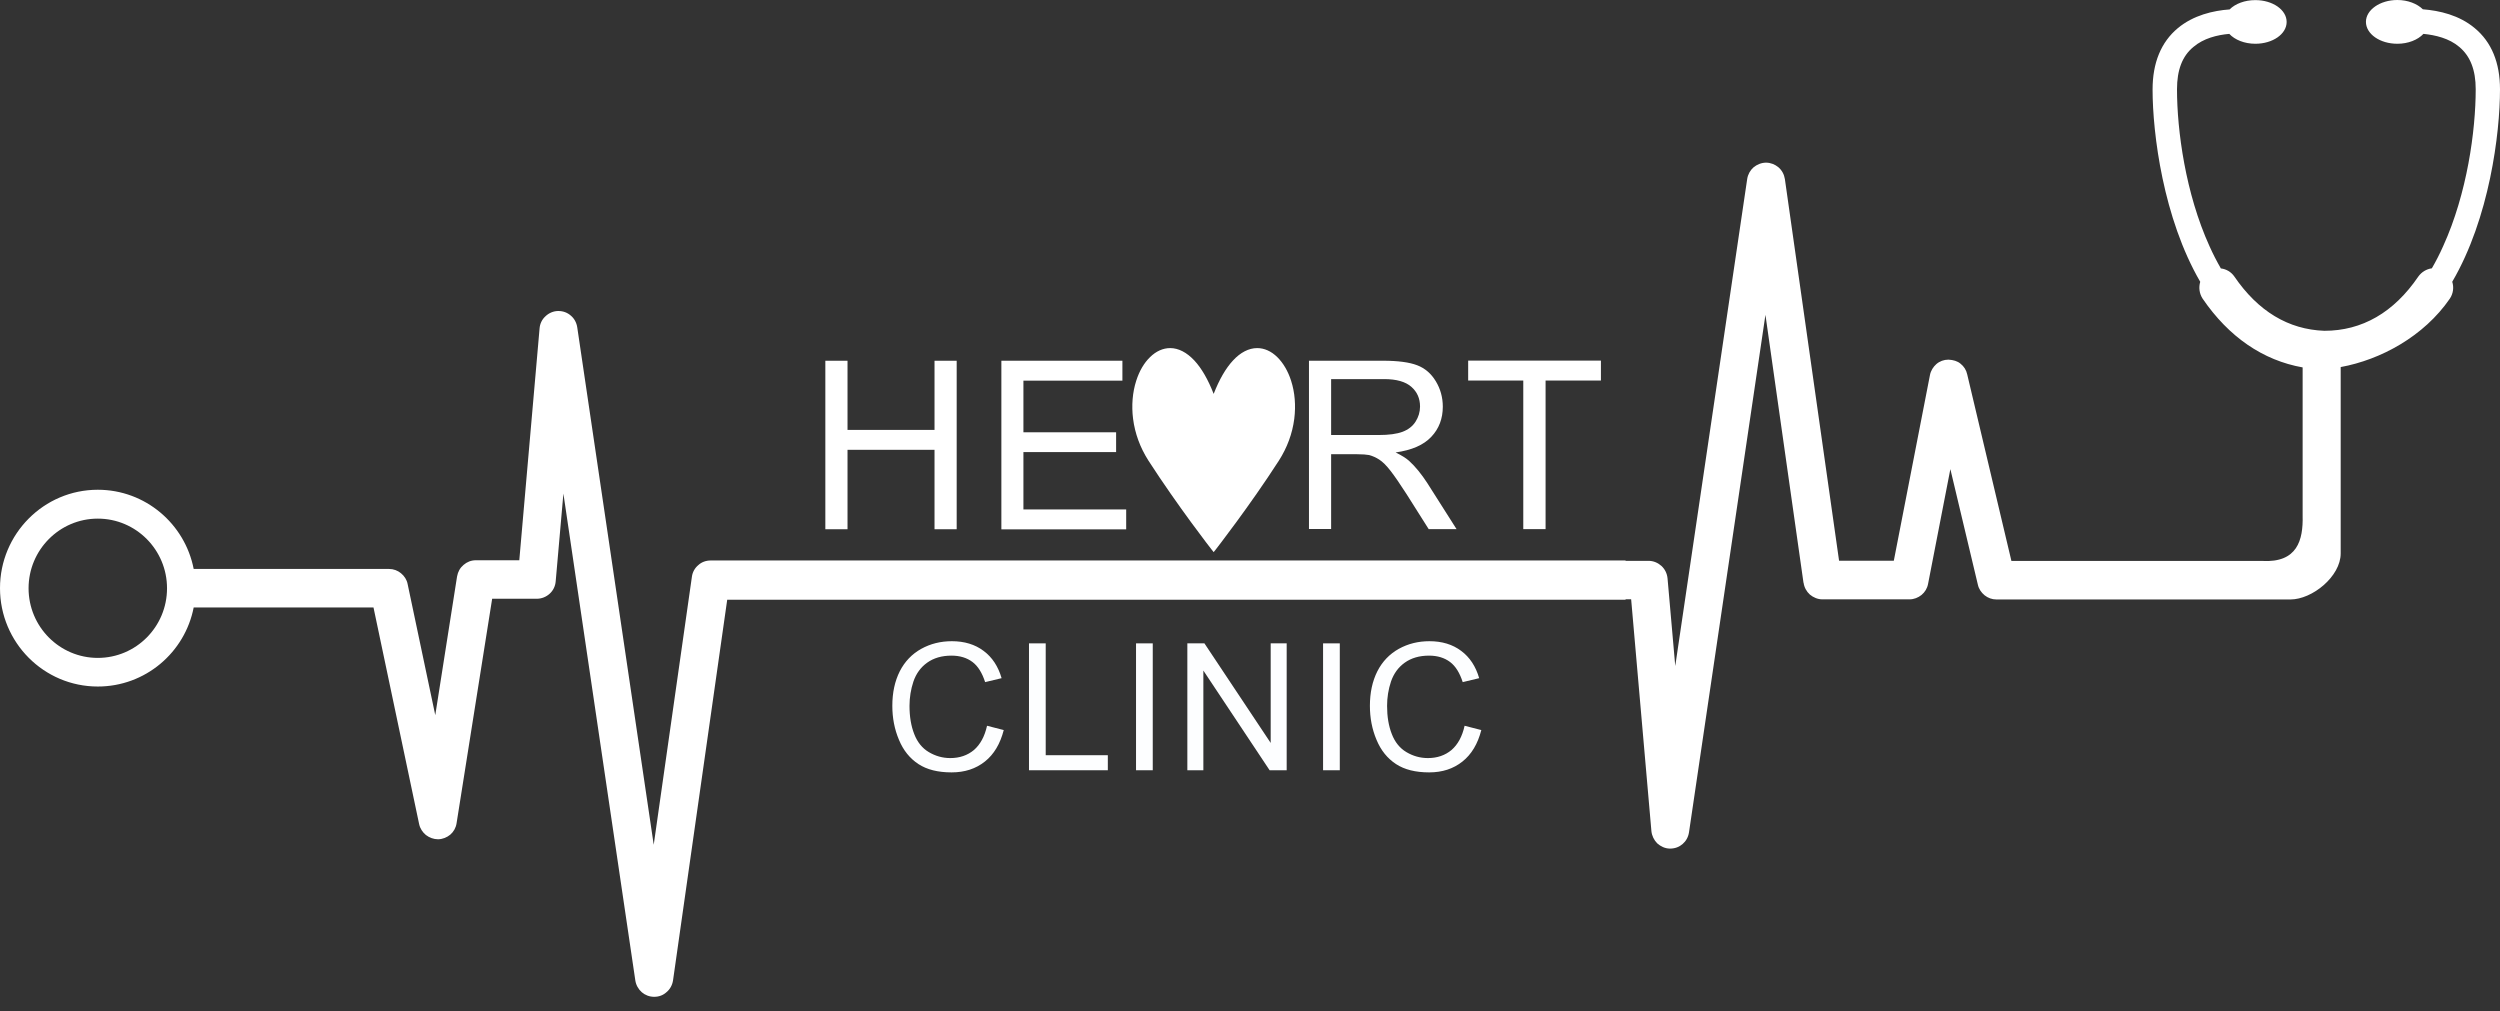 <svg width="131" height="53" viewBox="0 0 131 53" fill="none" xmlns="http://www.w3.org/2000/svg">
<rect x="0" y="0" width="131" height="53" fill="#333333" stroke="none"/>
<path fill-rule="evenodd" clip-rule="evenodd" d="M131 4.68C131 3.281 130.553 2.2 129.677 1.475C128.857 0.787 127.82 0.556 126.957 0.487C126.658 0.194 126.168 0 125.621 0C124.714 0 123.975 0.519 123.975 1.144C123.975 1.781 124.708 2.293 125.621 2.293C126.186 2.293 126.689 2.093 126.988 1.775C127.615 1.837 128.335 2.006 128.863 2.456C129.441 2.937 129.727 3.662 129.727 4.674C129.727 6.836 129.279 10.135 128.025 12.891C127.839 13.31 127.64 13.697 127.429 14.06C127.155 14.097 126.894 14.247 126.72 14.491C125.435 16.378 123.77 17.334 121.795 17.334C119.907 17.265 118.323 16.309 117.081 14.491C116.913 14.247 116.652 14.097 116.373 14.066C116.161 13.697 115.963 13.316 115.776 12.897C114.522 10.135 114.075 6.842 114.075 4.68C114.075 3.662 114.354 2.937 114.932 2.462C115.466 2.006 116.18 1.831 116.814 1.775C117.106 2.087 117.609 2.293 118.18 2.293C119.087 2.293 119.82 1.787 119.82 1.15C119.82 0.512 119.087 0.006 118.18 0.006C117.627 0.006 117.13 0.194 116.832 0.494C115.975 0.556 114.938 0.794 114.118 1.475C113.242 2.206 112.795 3.287 112.795 4.693C112.795 6.999 113.354 11.435 115.292 14.766C115.205 15.059 115.242 15.378 115.416 15.647C116.789 17.659 118.584 18.884 120.658 19.252V27.032C120.689 28.294 120.385 29.494 118.547 29.394H105.398L103.081 19.615C103.031 19.384 102.907 19.196 102.733 19.059C102.571 18.921 102.354 18.859 102.106 18.846H102.093C101.863 18.846 101.64 18.927 101.466 19.077C101.304 19.221 101.174 19.421 101.13 19.652L99.236 29.381H96.367L93.528 9.386C93.491 9.142 93.373 8.923 93.192 8.767C93.012 8.617 92.783 8.523 92.54 8.523C92.298 8.523 92.062 8.623 91.888 8.767C91.714 8.917 91.59 9.136 91.553 9.379L87.783 34.899L87.379 30.306C87.354 30.044 87.236 29.819 87.062 29.657C86.882 29.494 86.646 29.388 86.385 29.388H85.18V29.369H84.255H83.416H38.379H37.77H37.242C36.988 29.369 36.758 29.456 36.59 29.613C36.41 29.763 36.286 29.981 36.255 30.225L34.255 44.266L30.248 17.153C30.211 16.909 30.093 16.69 29.913 16.54C29.739 16.384 29.509 16.297 29.267 16.297H29.242H29.23C28.988 16.303 28.752 16.409 28.584 16.572C28.404 16.734 28.292 16.959 28.273 17.215L27.211 29.357H24.938C24.689 29.357 24.472 29.444 24.292 29.6C24.112 29.75 23.994 29.956 23.95 30.206L22.808 37.474L21.36 30.606C21.317 30.375 21.186 30.181 21.012 30.038C20.838 29.894 20.621 29.813 20.385 29.813H10.149C9.689 27.451 7.615 25.663 5.124 25.663C2.298 25.663 0 27.976 0 30.819C0 33.668 2.298 35.974 5.124 35.974C7.615 35.974 9.689 34.193 10.149 31.831H19.571L21.963 43.185C22.012 43.416 22.149 43.616 22.317 43.754C22.503 43.897 22.727 43.978 22.956 43.978H22.963C23.199 43.972 23.422 43.879 23.596 43.735C23.77 43.585 23.888 43.379 23.925 43.135L25.789 31.375H28.124C28.385 31.375 28.621 31.275 28.801 31.112C28.981 30.95 29.099 30.719 29.118 30.462L29.522 25.863L33.292 51.383C33.329 51.621 33.453 51.839 33.633 51.996C33.807 52.146 34.037 52.233 34.279 52.233C34.534 52.233 34.758 52.146 34.932 51.983C35.112 51.833 35.23 51.614 35.267 51.371L38.106 31.425H83.416H84.255H85.18V31.4H85.472L86.534 43.554C86.559 43.797 86.671 44.022 86.838 44.191C87.019 44.353 87.242 44.46 87.491 44.466H87.503H87.516C87.77 44.466 87.994 44.379 88.168 44.228C88.348 44.072 88.466 43.86 88.503 43.616L92.509 16.497L94.503 30.538H94.509C94.54 30.781 94.665 31 94.838 31.156C95.019 31.306 95.248 31.406 95.491 31.406H100.056C100.292 31.406 100.509 31.319 100.689 31.175C100.863 31.031 100.988 30.831 101.031 30.594L102.199 24.582L103.64 30.637C103.689 30.863 103.82 31.05 103.994 31.194C104.168 31.331 104.379 31.412 104.609 31.412C109.342 31.412 114.087 31.412 118.82 31.412C119.224 31.412 119.621 31.412 120.019 31.412C121.161 31.412 122.652 30.206 122.652 29V19.234C124.745 18.852 127.012 17.628 128.373 15.647C128.553 15.378 128.59 15.047 128.497 14.766C130.447 11.435 131 6.992 131 4.68ZM5.124 34.474C3.124 34.474 1.497 32.843 1.497 30.825C1.497 28.813 3.124 27.176 5.124 27.176C7.13 27.176 8.752 28.813 8.752 30.825C8.752 32.843 7.13 34.474 5.124 34.474Z" fill="white"/>
<path d="M51.721 38.03L52.596 38.255C52.41 38.98 52.081 39.529 51.609 39.904C51.13 40.285 50.553 40.473 49.863 40.473C49.149 40.473 48.571 40.329 48.124 40.036C47.677 39.742 47.335 39.323 47.106 38.767C46.87 38.211 46.758 37.617 46.758 36.986C46.758 36.293 46.888 35.693 47.149 35.174C47.41 34.662 47.789 34.268 48.273 33.999C48.758 33.731 49.292 33.599 49.876 33.599C50.534 33.599 51.093 33.768 51.54 34.106C51.994 34.443 52.304 34.918 52.484 35.536L51.621 35.743C51.466 35.262 51.248 34.905 50.956 34.687C50.665 34.468 50.298 34.355 49.857 34.355C49.348 34.355 48.925 34.48 48.584 34.724C48.242 34.968 48.006 35.299 47.863 35.712C47.727 36.124 47.658 36.549 47.658 36.986C47.658 37.549 47.739 38.042 47.907 38.467C48.068 38.886 48.323 39.205 48.671 39.411C49.019 39.617 49.391 39.723 49.795 39.723C50.286 39.723 50.702 39.579 51.037 39.298C51.366 39.011 51.596 38.592 51.721 38.03Z" fill="#FDFEFF"/>
<path d="M53.919 40.361V33.712H54.795V39.573H58.05V40.361H53.919Z" fill="#FDFEFF"/>
<path d="M59.528 40.361V33.712H60.404V40.361H59.528Z" fill="#FDFEFF"/>
<path d="M62.217 40.361V33.712H63.112L66.584 38.93V33.712H67.422V40.361H66.528L63.056 35.137V40.361H62.217Z" fill="#FDFEFF"/>
<path d="M69.329 40.361V33.712H70.205V40.361H69.329Z" fill="#FDFEFF"/>
<path d="M76.745 38.03L77.621 38.255C77.435 38.98 77.106 39.529 76.633 39.904C76.155 40.285 75.578 40.473 74.888 40.473C74.174 40.473 73.596 40.329 73.149 40.036C72.702 39.742 72.36 39.323 72.13 38.767C71.894 38.211 71.783 37.617 71.783 36.986C71.783 36.293 71.913 35.693 72.174 35.174C72.435 34.662 72.814 34.268 73.298 33.999C73.783 33.731 74.317 33.599 74.901 33.599C75.559 33.599 76.118 33.768 76.565 34.106C77.019 34.443 77.329 34.918 77.509 35.536L76.646 35.743C76.491 35.262 76.273 34.905 75.981 34.687C75.689 34.468 75.323 34.355 74.882 34.355C74.373 34.355 73.95 34.48 73.609 34.724C73.267 34.968 73.031 35.299 72.888 35.712C72.751 36.124 72.683 36.549 72.683 36.986C72.683 37.549 72.764 38.042 72.932 38.467C73.093 38.886 73.348 39.205 73.696 39.411C74.043 39.617 74.416 39.723 74.82 39.723C75.311 39.723 75.727 39.579 76.062 39.298C76.391 39.011 76.621 38.592 76.745 38.03Z" fill="#FDFEFF"/>
<path d="M43.248 27.726V18.903H44.41V22.527H48.969V18.903H50.13V27.732H48.969V23.57H44.41V27.732H43.248V27.726Z" fill="white"/>
<path d="M52.472 27.726V18.902H58.814V19.946H53.627V22.652H58.484V23.689H53.627V26.695H59.012V27.738H52.472V27.726Z" fill="white"/>
<path d="M68.59 27.726V18.902H72.478C73.261 18.902 73.857 18.984 74.261 19.14C74.671 19.296 74.994 19.577 75.236 19.977C75.478 20.377 75.603 20.821 75.603 21.308C75.603 21.933 75.404 22.464 75 22.889C74.596 23.32 73.975 23.589 73.13 23.708C73.435 23.858 73.671 24.001 73.832 24.145C74.174 24.457 74.491 24.851 74.795 25.32L76.323 27.726H74.863L73.702 25.889C73.36 25.357 73.081 24.951 72.863 24.67C72.646 24.389 72.447 24.195 72.273 24.083C72.099 23.97 71.925 23.895 71.745 23.845C71.615 23.82 71.397 23.801 71.099 23.801H69.751V27.719H68.59V27.726ZM69.751 22.795H72.248C72.776 22.795 73.192 22.739 73.491 22.627C73.789 22.514 74.019 22.339 74.174 22.096C74.329 21.852 74.41 21.589 74.41 21.302C74.41 20.883 74.261 20.54 73.957 20.271C73.652 20.002 73.18 19.865 72.528 19.865H69.751V22.795Z" fill="white"/>
<path d="M79.82 27.726V19.94H76.932V18.896H83.888V19.94H80.988V27.726H79.82V27.726Z" fill="white"/>
<path d="M62.087 18.69C62.124 18.715 62.161 18.74 62.199 18.771C62.161 18.746 62.124 18.715 62.087 18.69Z" fill="white"/>
<path d="M62.199 18.771C62.236 18.802 62.273 18.834 62.311 18.865C62.273 18.834 62.236 18.802 62.199 18.771Z" fill="white"/>
<path d="M67.652 19.946C67.491 19.446 67.242 19.021 66.932 18.715C66.615 18.402 66.249 18.24 65.876 18.24C65.441 18.24 65 18.465 64.609 18.89C64.23 19.296 63.888 19.89 63.596 20.64C63.304 19.89 62.963 19.296 62.584 18.89C62.186 18.465 61.752 18.24 61.317 18.24C60.944 18.24 60.578 18.402 60.261 18.715C59.95 19.015 59.702 19.44 59.54 19.946C59.342 20.558 59.286 21.252 59.373 21.945C59.472 22.72 59.745 23.458 60.18 24.139C61.721 26.526 63.478 28.788 63.497 28.807L63.596 28.932L63.696 28.807C63.714 28.782 65.478 26.52 67.012 24.139C67.447 23.458 67.721 22.72 67.82 21.945C67.907 21.246 67.851 20.558 67.652 19.946ZM64.77 18.971C64.808 18.934 64.845 18.902 64.882 18.865C64.845 18.896 64.808 18.934 64.77 18.971ZM65.068 18.715C65.106 18.69 65.143 18.665 65.18 18.64C65.143 18.665 65.106 18.69 65.068 18.715ZM65.217 18.621C65.255 18.602 65.292 18.578 65.329 18.565C65.292 18.584 65.255 18.602 65.217 18.621ZM65.857 18.44C65.863 18.44 65.87 18.44 65.876 18.44C65.901 18.44 65.932 18.44 65.957 18.446C65.925 18.44 65.894 18.44 65.857 18.44ZM66.335 18.527C66.292 18.509 66.249 18.496 66.205 18.484C66.242 18.496 66.286 18.509 66.335 18.527C66.385 18.546 66.435 18.571 66.478 18.596C66.429 18.571 66.379 18.546 66.335 18.527Z" fill="white"/>
<path d="M62.31 18.865C62.273 18.834 62.236 18.802 62.199 18.771C62.236 18.802 62.273 18.834 62.31 18.865ZM62.199 18.771C62.161 18.74 62.124 18.715 62.087 18.69C62.124 18.715 62.161 18.746 62.199 18.771Z" fill="white"/>
</svg>
